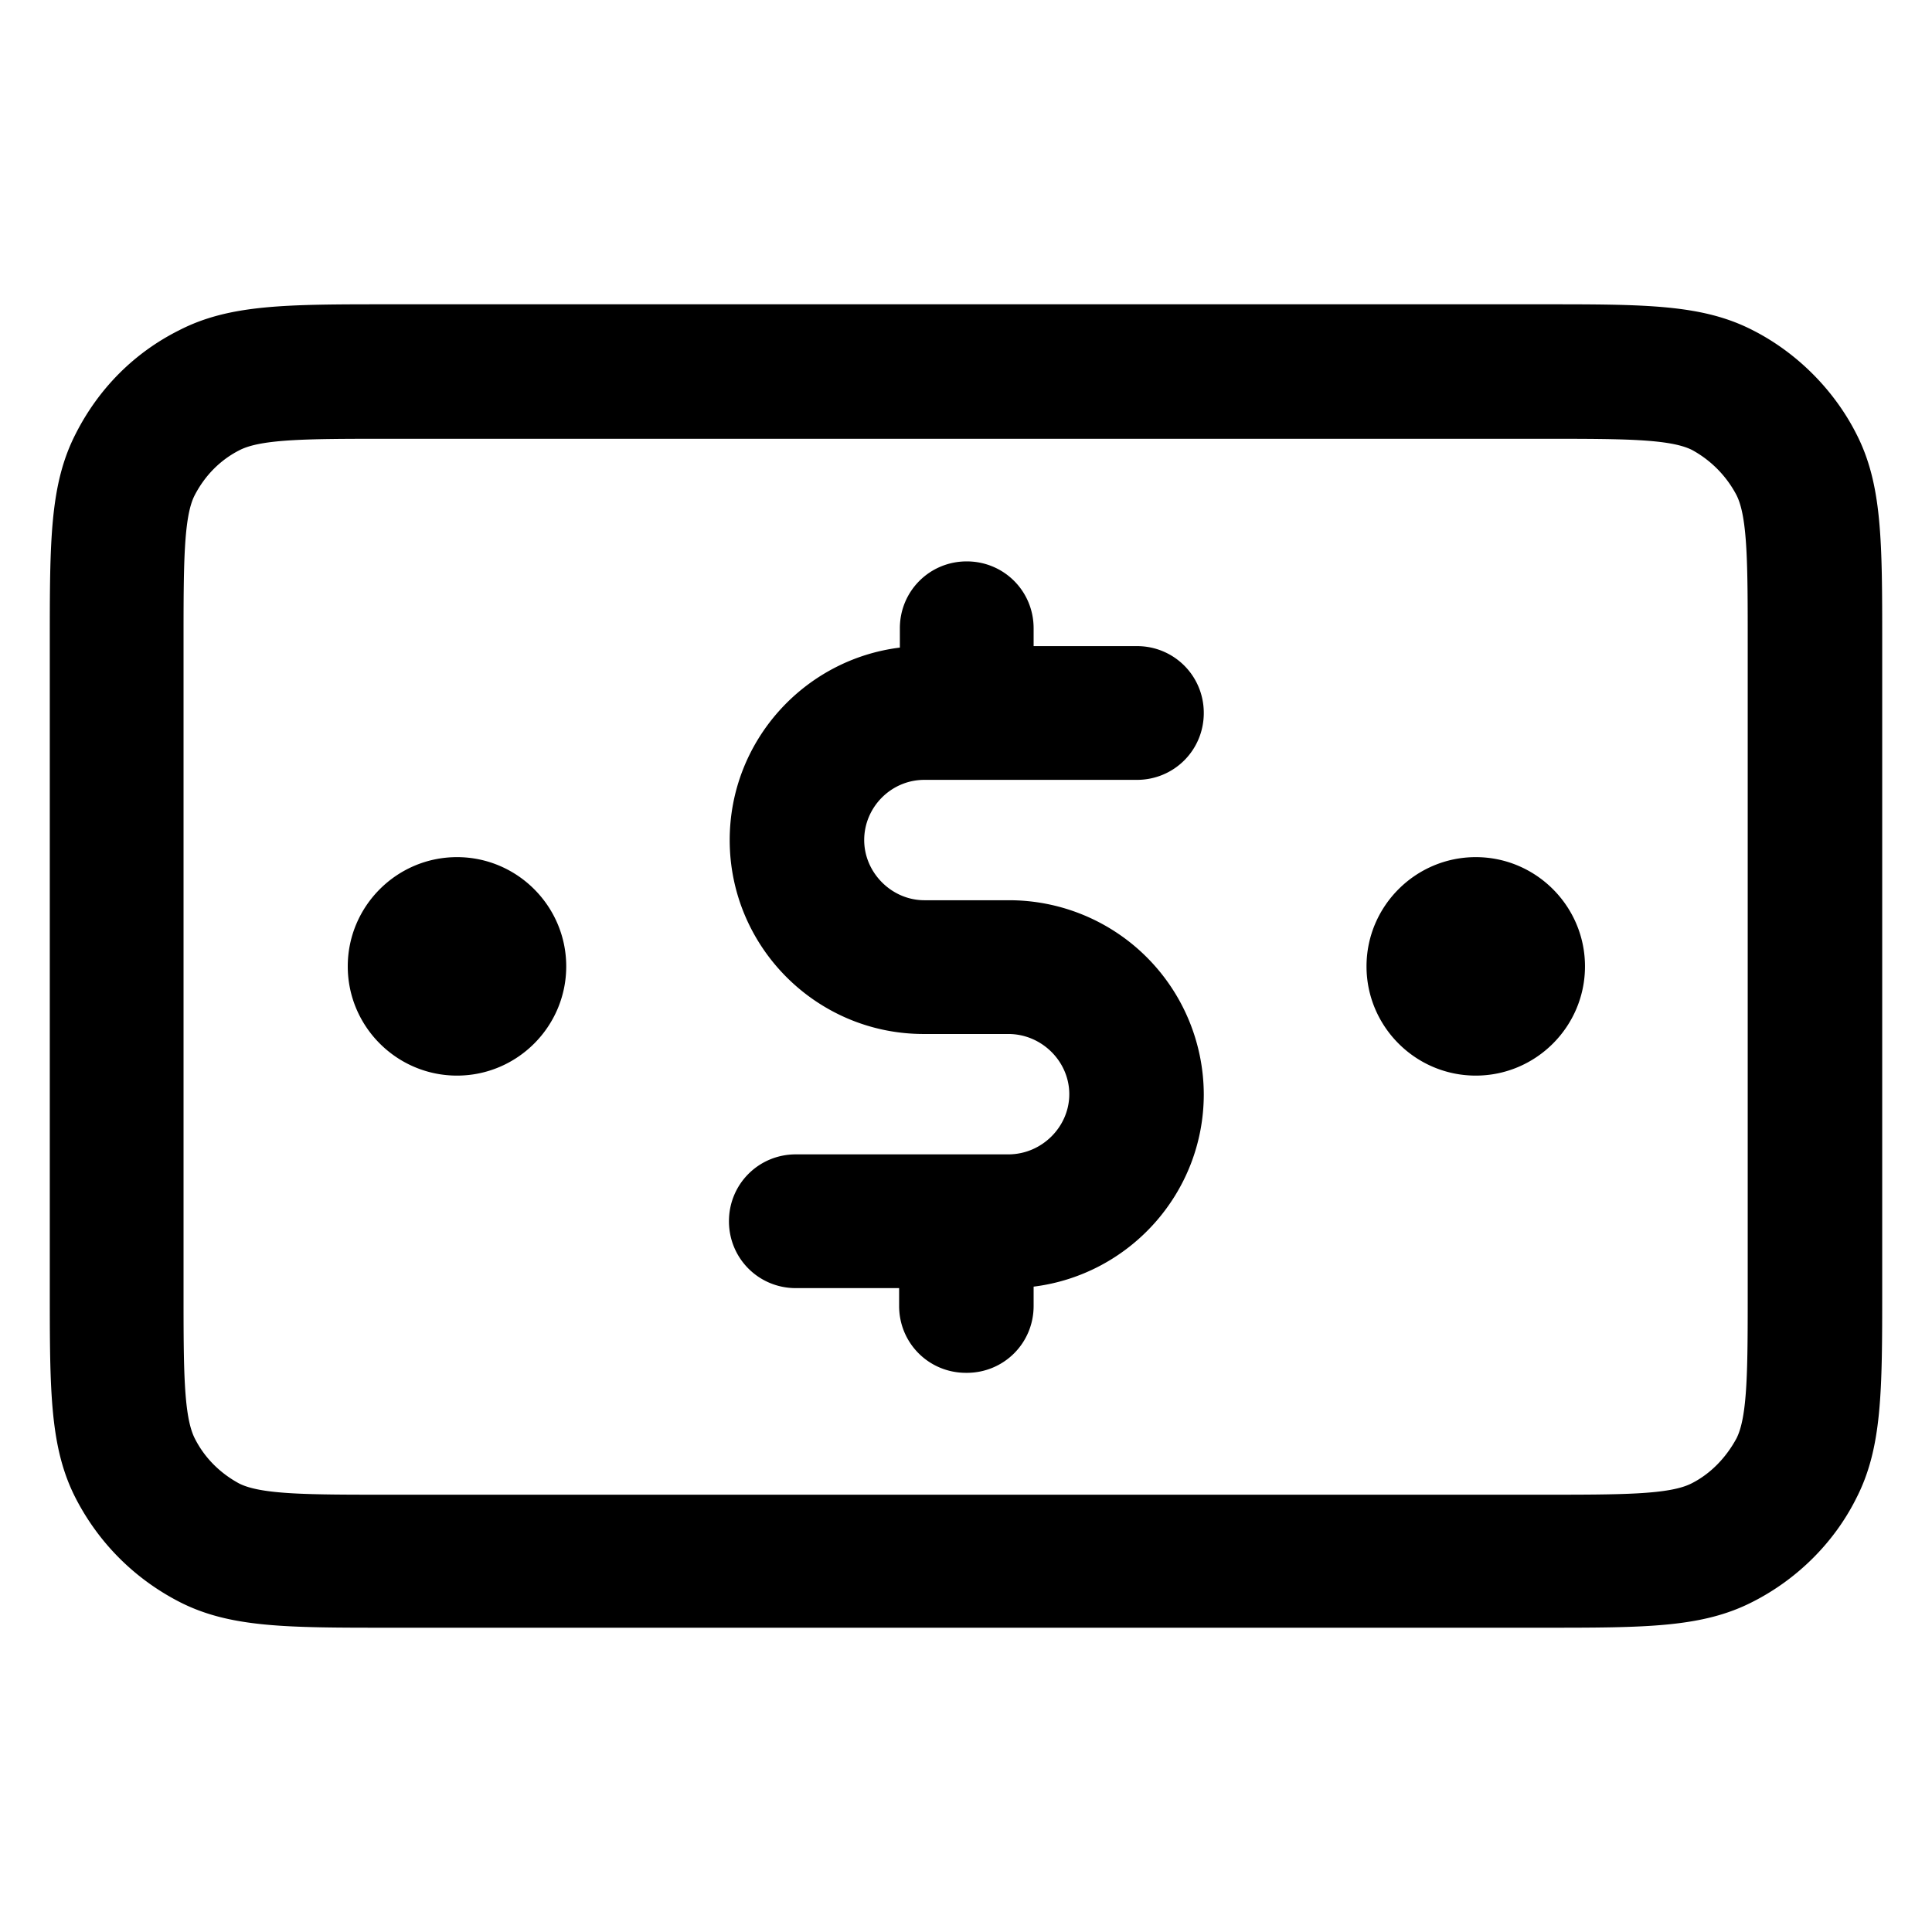 <svg xmlns="http://www.w3.org/2000/svg" width="26" height="26" fill="currentColor" class="sym sym-bank-note-03" viewBox="0 0 26 26">
  <path d="M20.77 21.905H5.23c-1.38 0-2.14 0-2.82-.35-.6-.31-1.08-.79-1.39-1.39-.35-.68-.35-1.44-.35-2.82v-8.69c0-1.38 0-2.14.35-2.82.31-.61.79-1.09 1.39-1.39.68-.35 1.44-.35 2.82-.35h15.54c1.38 0 2.14 0 2.82.35.59.3 1.09.8 1.39 1.39.35.68.35 1.44.35 2.82v8.69c0 1.38 0 2.14-.35 2.82-.3.6-.8 1.09-1.39 1.39-.68.35-1.44.35-2.82.35m-15.54-16c-1.06 0-1.7 0-2 .15-.26.13-.47.34-.61.61-.15.29-.15.94-.15 2v8.69c0 1.06 0 1.7.15 2 .13.26.34.47.6.61.3.15.94.15 2 .15h15.54c1.06 0 1.7 0 2-.15.26-.13.47-.35.61-.61.15-.3.15-.94.15-2v-8.69c0-1.06 0-1.7-.15-2a1.47 1.47 0 0 0-.6-.61c-.3-.15-.94-.15-2-.15zM13 18.475c-.5 0-.9-.4-.9-.9v-.24h-1.39c-.5 0-.9-.4-.9-.9s.4-.9.9-.9h2.86c.45 0 .82-.37.82-.81s-.37-.81-.82-.81h-1.14c-1.44 0-2.61-1.17-2.61-2.61 0-1.33 1-2.43 2.29-2.59v-.26c0-.5.4-.9.9-.9s.9.4.9.9v.24h1.39c.5 0 .9.4.9.9s-.4.9-.9.9h-2.86c-.45 0-.81.37-.81.81s.37.81.81.81h1.14a2.62 2.62 0 0 1 2.62 2.61c0 1.33-1 2.43-2.29 2.59v.26c0 .5-.4.9-.9.9zm6.86-4c-.81 0-1.47-.66-1.47-1.47s.66-1.47 1.47-1.47 1.47.66 1.47 1.47-.66 1.47-1.47 1.47m-13.71 0c-.81 0-1.47-.66-1.47-1.47s.66-1.47 1.47-1.47 1.47.66 1.47 1.47-.66 1.47-1.47 1.47"/>
</svg>